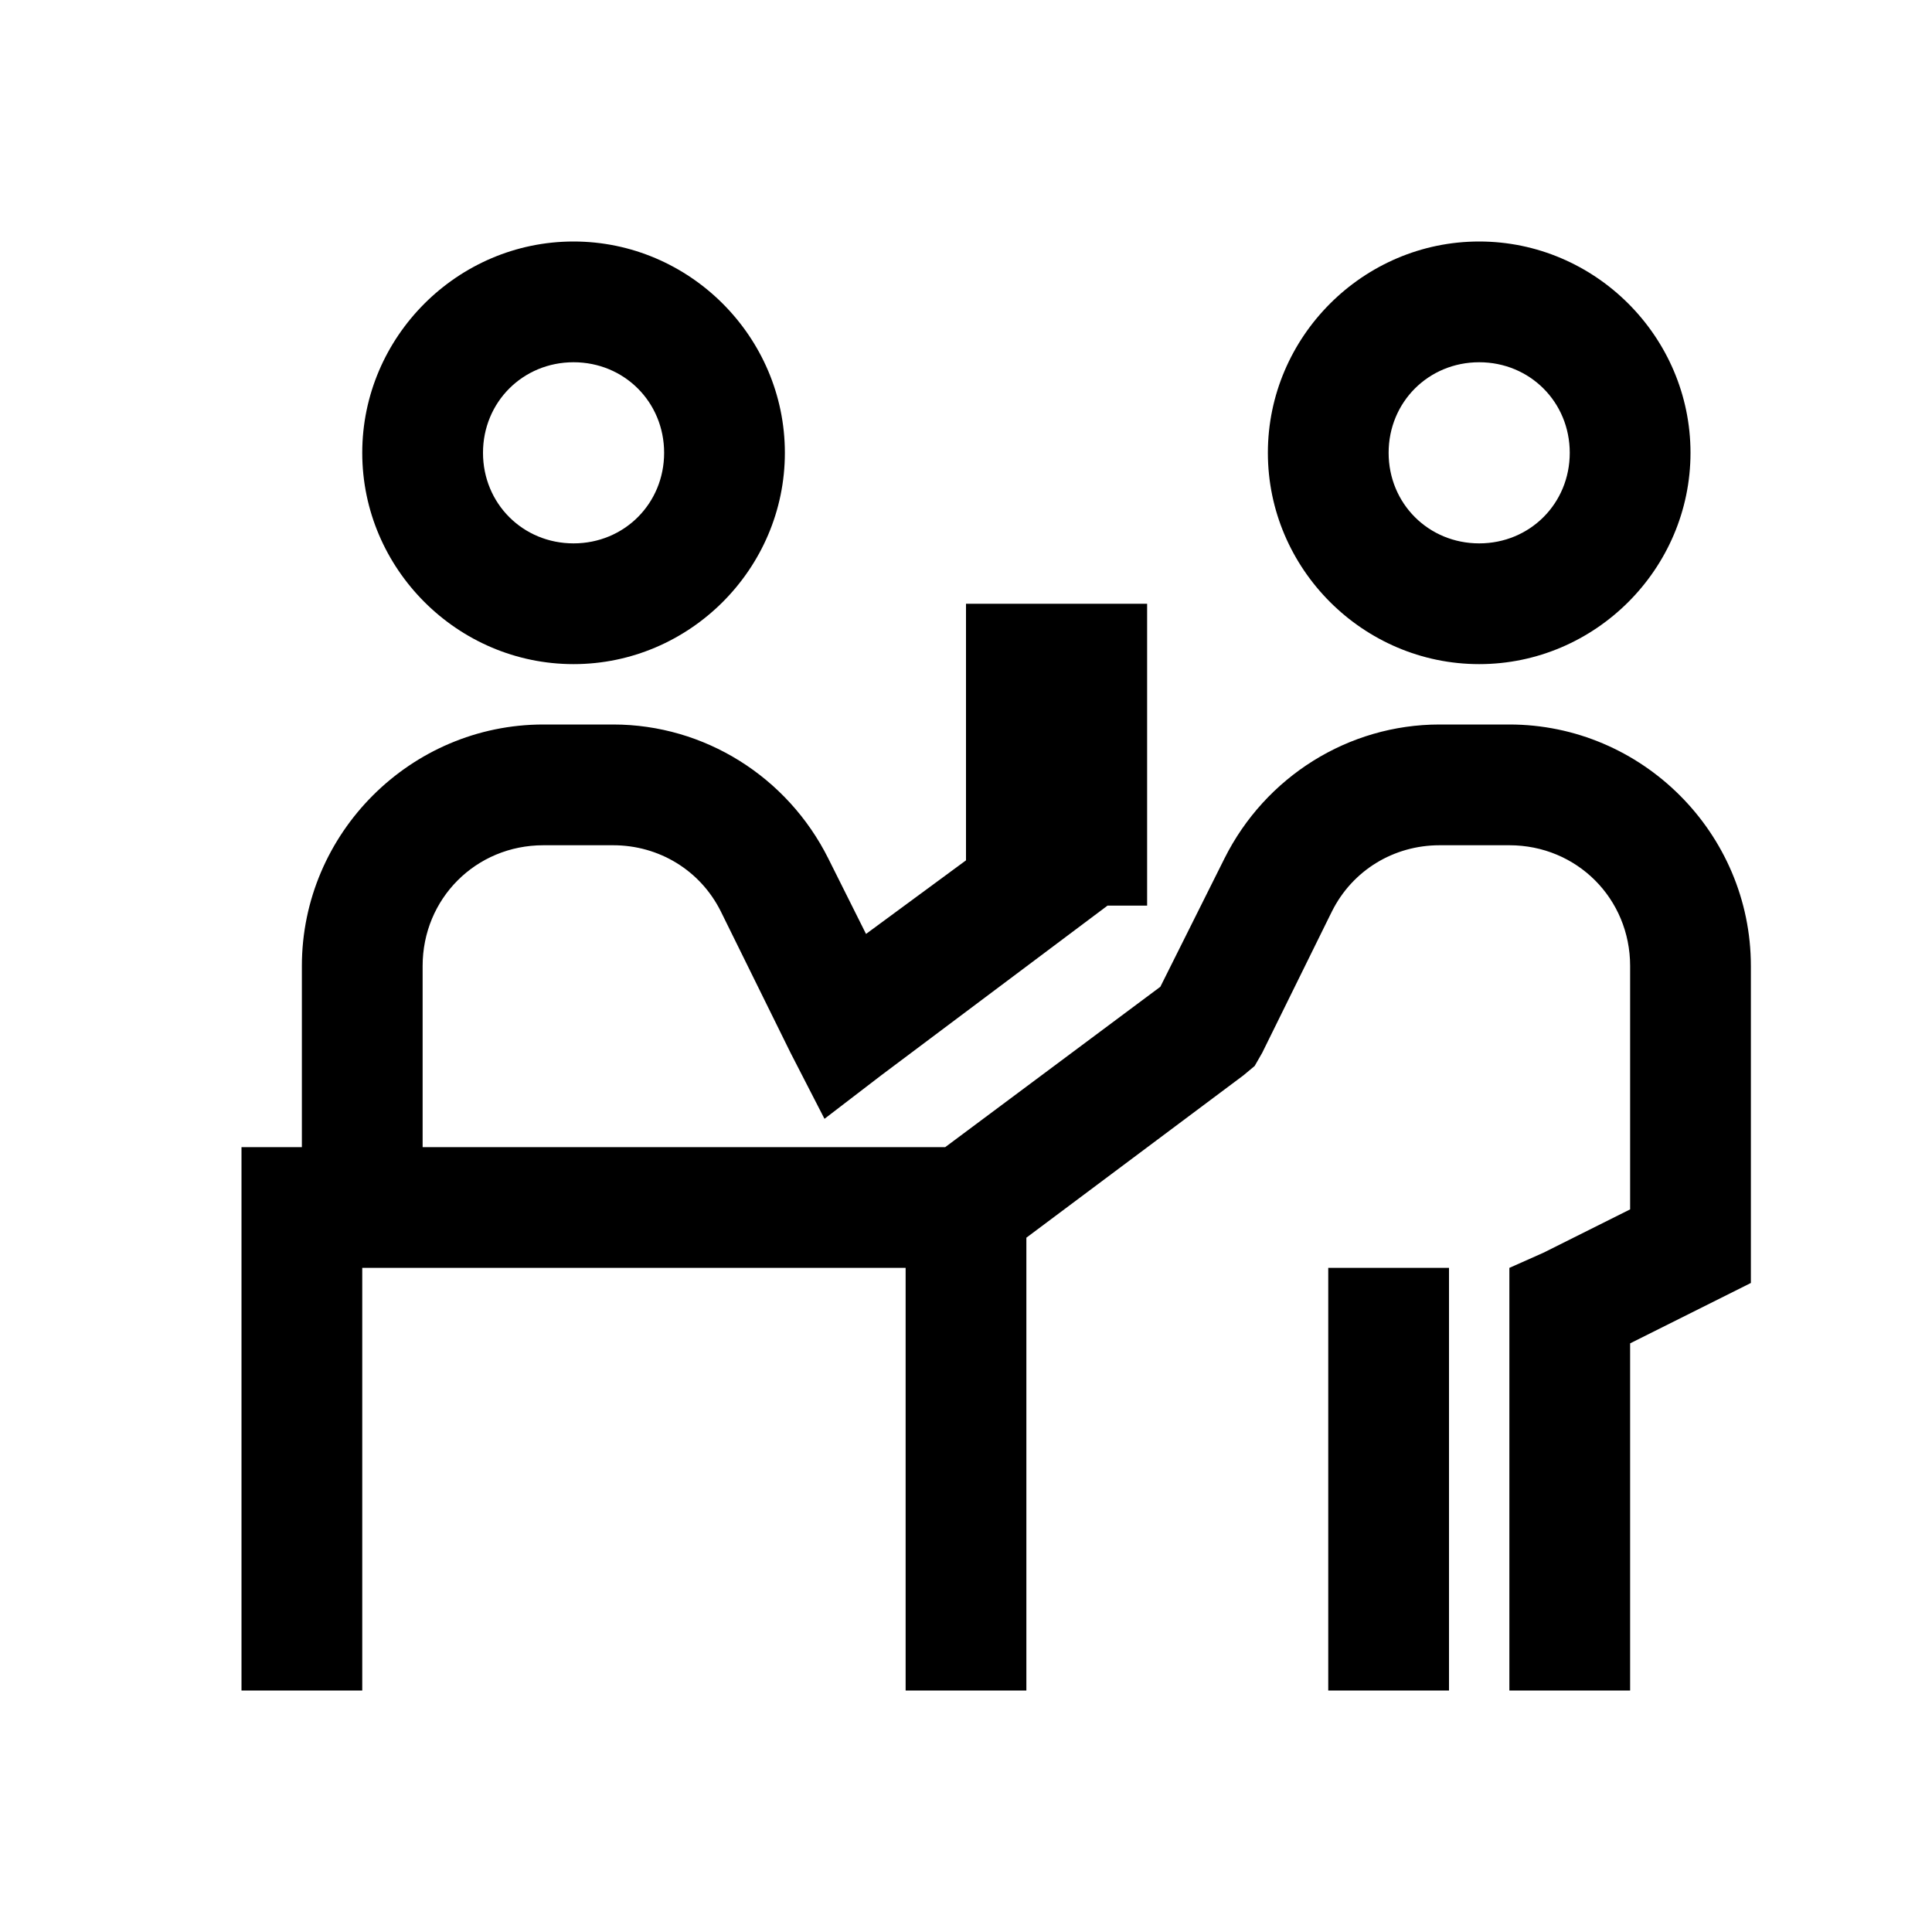 <?xml version="1.0" encoding="UTF-8"?>
<svg xmlns="http://www.w3.org/2000/svg" xmlns:xlink="http://www.w3.org/1999/xlink" viewBox="0 0 32 32" version="1.1">
<g>
<path d="M 9.5 4 C 7.578 4 6 5.578 6 7.5 C 6 9.422 7.578 11 9.5 11 C 11.422 11 13 9.422 13 7.5 C 13 5.578 11.422 4 9.5 4 Z M 24.5 4 C 22.578 4 21 5.578 21 7.5 C 21 9.422 22.578 11 24.5 11 C 26.422 11 28 9.422 28 7.5 C 28 5.578 26.422 4 24.5 4 Z M 9.5 6 C 10.34 6 11 6.66 11 7.5 C 11 8.34 10.34 9 9.5 9 C 8.66 9 8 8.34 8 7.5 C 8 6.66 8.66 6 9.5 6 Z M 24.5 6 C 25.34 6 26 6.66 26 7.5 C 26 8.34 25.34 9 24.5 9 C 23.66 9 23 8.34 23 7.5 C 23 6.66 23.66 6 24.5 6 Z M 16 10 L 16 14.25 L 14.344 15.469 L 13.719 14.219 C 13.043 12.867 11.668 12 10.156 12 L 9 12 C 6.801 12 5 13.801 5 16 L 5 19 L 4 19 L 4 28 L 6 28 L 6 21 L 15 21 L 15 28 L 17 28 L 17 20.5 L 20.594 17.812 L 20.781 17.656 L 20.906 17.438 L 22.031 15.156 L 22.062 15.094 C 22.402 14.414 23.086 14 23.844 14 L 25 14 C 26.117 14 27 14.883 27 16 L 27 20.031 L 25.562 20.75 L 25 21 L 25 28 L 27 28 L 27 22.25 L 29 21.25 L 29 16 C 29 13.801 27.199 12 25 12 L 23.844 12 C 22.332 12 20.957 12.867 20.281 14.219 L 19.219 16.344 L 15.656 19 L 7 19 L 7 16 C 7 14.883 7.883 14 9 14 L 10.156 14 C 10.914 14 11.598 14.414 11.938 15.094 L 13.094 17.438 L 13.656 18.531 L 14.594 17.812 L 18.344 15 L 19 15 L 19 10 Z M 22 21 L 22 28 L 24 28 L 24 21 Z "></path>
</g>
</svg>
